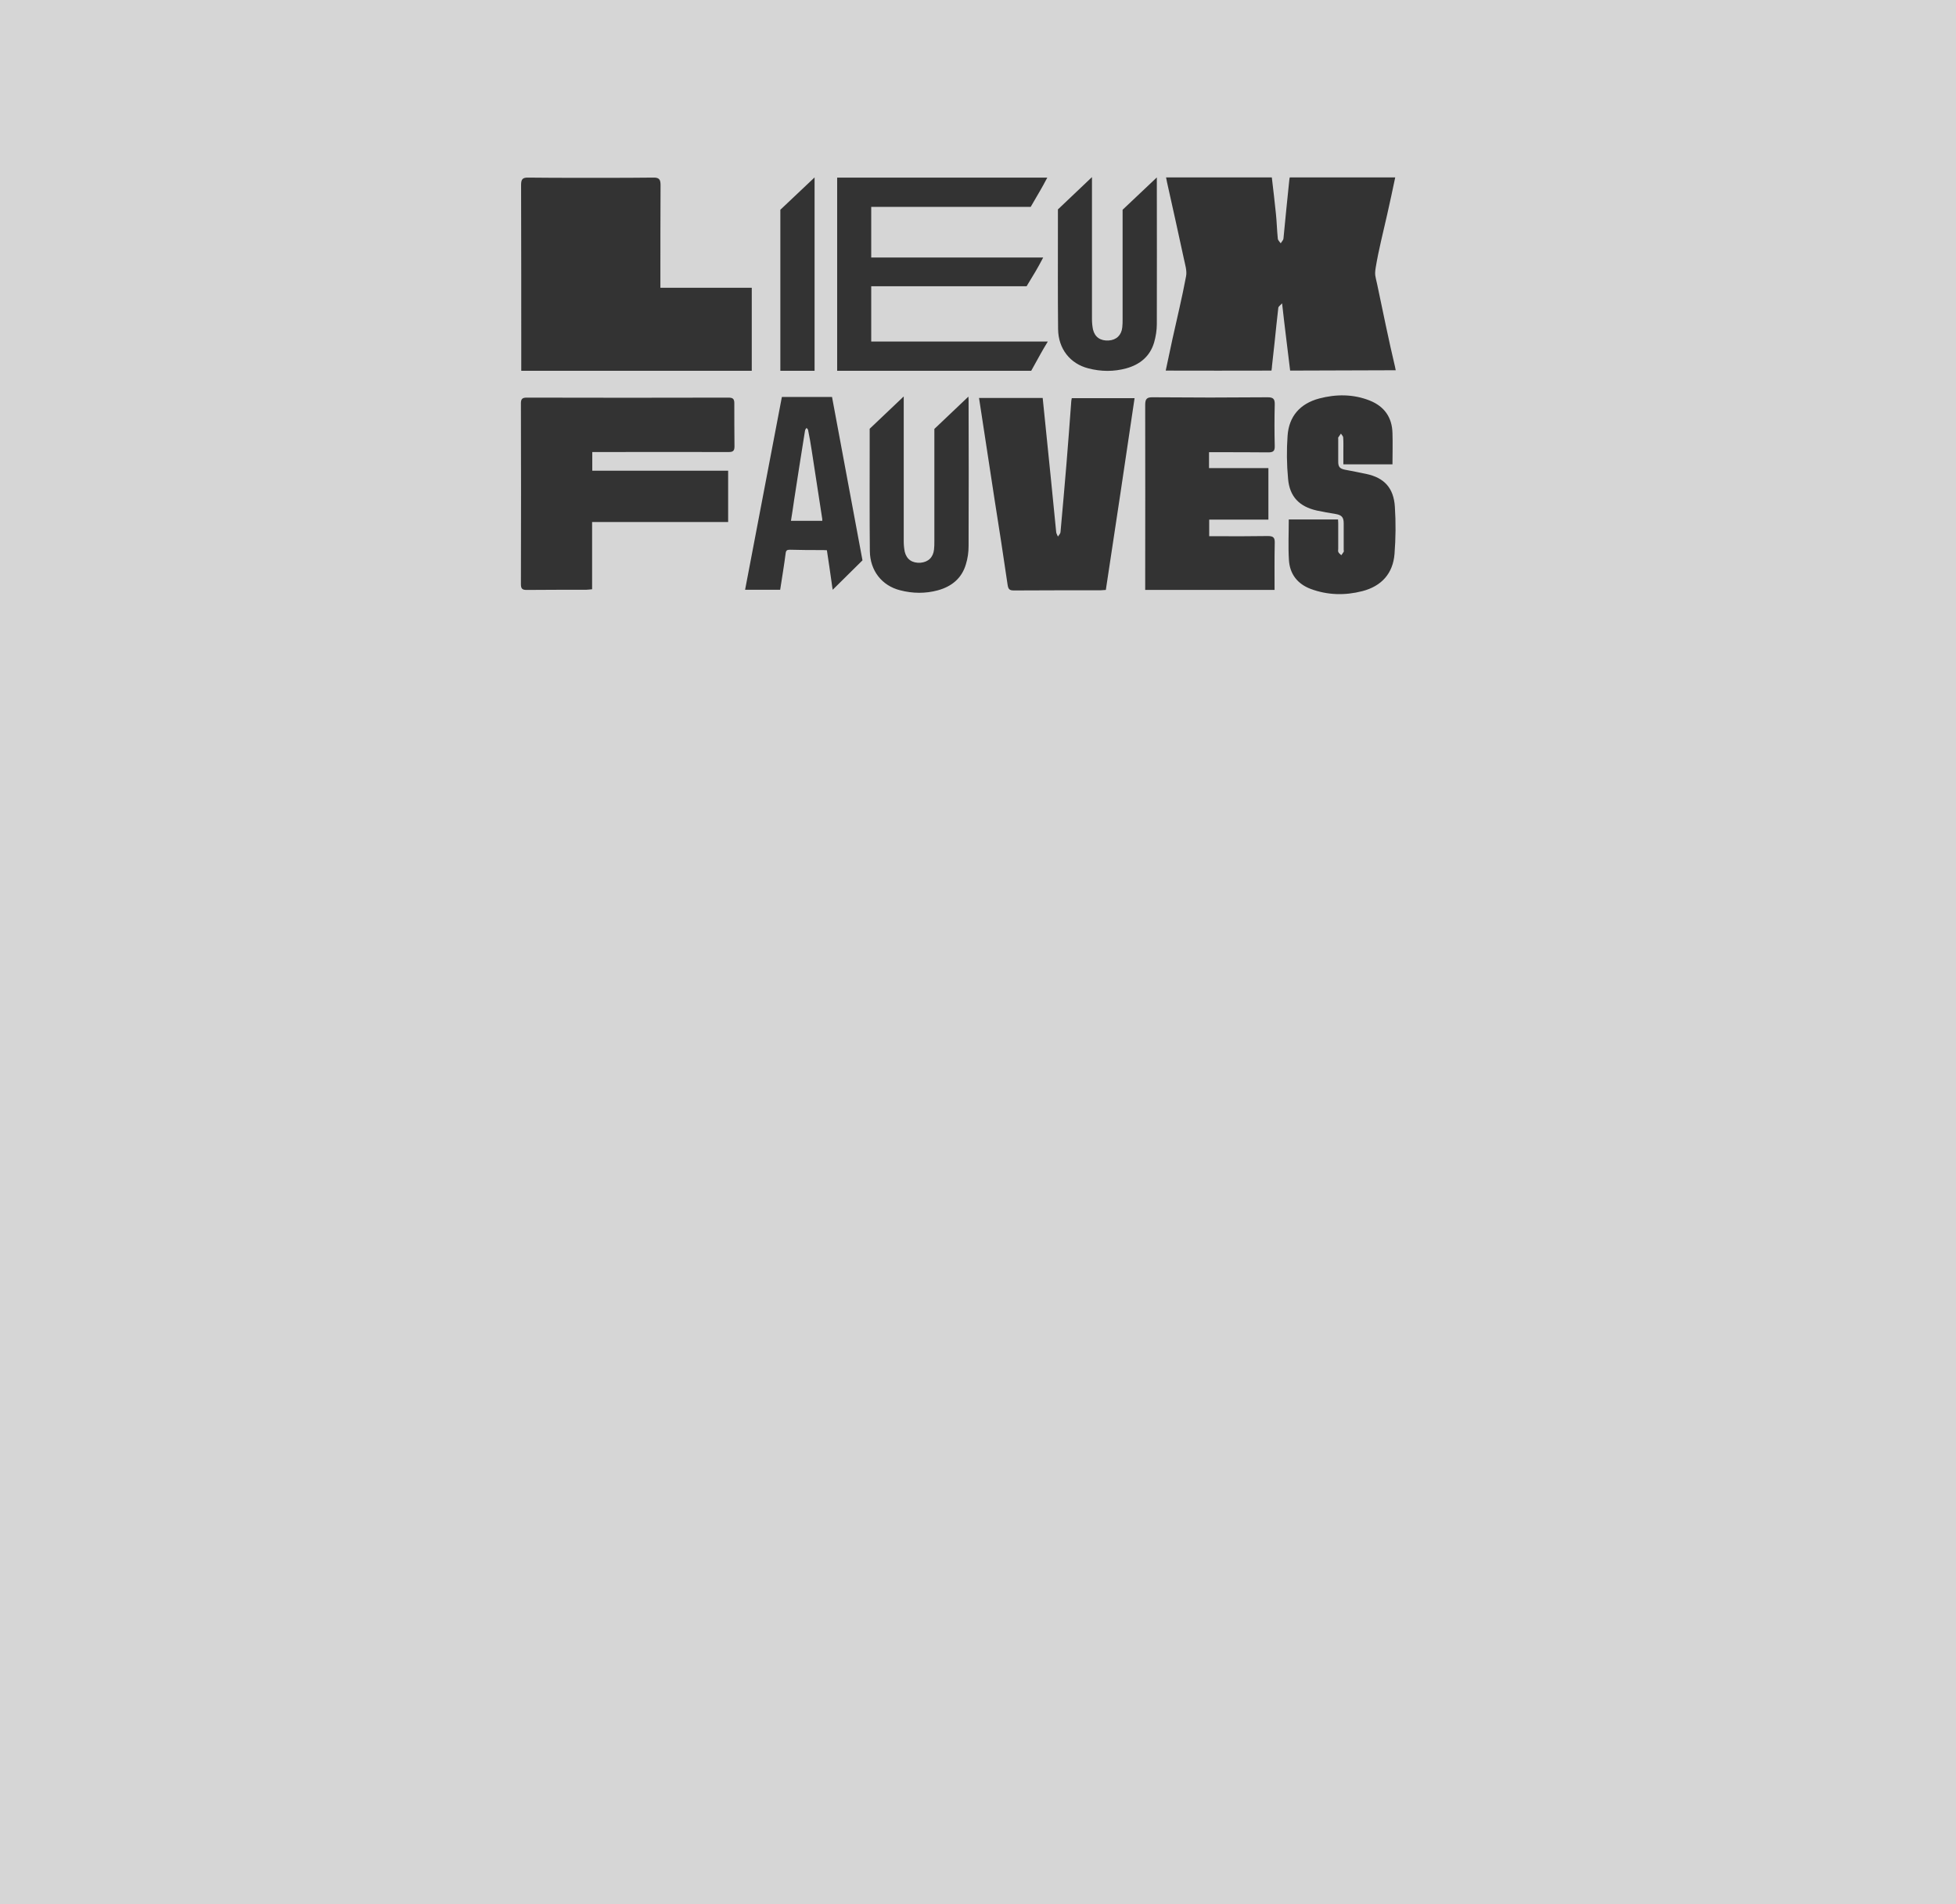 <?xml version="1.0" encoding="utf-8"?>
<!-- Generator: Adobe Illustrator 26.1.0, SVG Export Plug-In . SVG Version: 6.00 Build 0)  -->
<svg version="1.1" id="Calque_1" xmlns="http://www.w3.org/2000/svg" xmlns:xlink="http://www.w3.org/1999/xlink" x="0px" y="0px"
	 viewBox="0 0 1143 1112.9" style="enable-background:new 0 0 1143 1112.9;" xml:space="preserve">
<rect x="0" y="0" width="1143" height="1112.9" fill="#333333" stroke="none"/>
<style type="text/css">
	.st0{opacity:0.8;}
	.st1{fill:#FFFFFF;}
</style>
<g class="st0">
	<path class="st1" d="M0,0v1112.9h1143V0H0z M618.2,132.7v-10.3l19.8-18.8h0.1v2.9c0,27.3,0,52.9,0,80.1c0,2,0.2,4,0.6,6
		c1.1,4.5,4.4,6.7,9.2,6.4c4.5-0.3,7.4-3.1,7.9-7.6c0.2-1.6,0.2-3.3,0.2-4.9c0-21.9,0-42,0-63.9l20-18.9c0,0.9,0,1.3,0,2
		c0,28.5,0.1,55.2,0,83.7c0,3.6-0.6,7.3-1.6,10.8c-2.4,8.1-8.3,12.9-16.3,15.1c-7.3,2-14.8,1.9-22.1,0c-10.7-2.7-17.6-11.5-17.7-23
		C618.1,172.3,618.2,152.5,618.2,132.7z M489.2,103.8H612c-3.8,7.2-4,7.2-9.7,17.1h-93.2v29.6h100.5c-3.9,7.4-4.5,8.2-9.7,16.8
		h-90.8l0,0v32.3h103.2c-4.4,7.3-3.6,6.2-9.7,17.1H489.2V103.8z M456,122.6l20-18.9v113h-20V122.6z M308.8,103.8
		c11,0.2,61.9,0.2,72.9,0c3.5-0.1,4.3,1.1,4.3,4.4c-0.1,24.1-0.1,31.2-0.1,55.2v4.8h53.4v48.5l0,0H304.6v-4c0-34.9,0-69.7-0.1-104.6
		C304.5,104.7,305.4,103.7,308.8,103.8z M429.2,261c0,2.7-1.1,3.2-3.5,3.2c-16.6-0.1-59,0-75.7,0h-3.9v10.9h79.4v30H346v39.3
		c-1.4,0.1-2.5,0.3-3.5,0.3c-11.5,0-23,0-34.5,0.1c-2.5,0-3.6-0.4-3.6-3.3c0.1-35.3,0.1-70.6,0-105.8c0-2.6,0.9-3.3,3.4-3.3
		c30.7,0.1,87.2,0.1,117.8,0c2.4,0,3.5,0.5,3.5,3.2C429.1,244,429.1,252.5,429.2,261z M486.6,344.7c-0.2-0.7-0.3-2-0.6-4
		c-0.9-6.3-1.8-12.6-2.8-19.1c-0.8,0-1.5-0.1-2.2-0.1c-6.5,0-12.9,0-19.4-0.2c-1.7,0-2.3,0.4-2.5,2.1c-0.9,7-2.1,14.1-3.2,21.3
		h-20.5c7.2-37.5,14.3-75,21.5-112.7h29.3l0,0c6,31.9,11.8,63.6,17.8,95.5L486.6,344.7z M566,319.1c0,3.6-0.5,7.3-1.6,10.8
		c-2.4,8.1-8.3,12.9-16.3,15.1c-7.3,2-14.8,1.9-22.1,0c-10.7-2.7-17.6-11.5-17.7-23c-0.2-19.8-0.1-39.6-0.1-59.5c0-4,0-8,0-11.9
		l19.8-18.8h0.1v2.9c0,27.3,0,54.5,0,81.8c0,2,0.2,4,0.6,6c1.1,4.5,4.4,6.7,9.2,6.4c4.5-0.4,7.4-3.1,7.9-7.7
		c0.2-1.6,0.2-3.3,0.2-4.9c0-21.9,0-43.7,0-65.6l19.9-18.9c0,0.7,0.1,1.3,0.1,2C566.1,262.1,566.1,290.6,566,319.1z M646.2,344.8
		c-1.1,0-2.1,0.2-3.1,0.2c-16.9,0-33.7,0-50.6,0.1c-2.6,0-3.3-0.7-3.7-3.3c-2.4-16.6-5-33.2-7.6-49.7c-3-19.8-6-39.5-9.1-59.5h37.2
		c0.6,5.9,1.2,11.8,1.8,17.7c2.1,20.3,4.1,40.5,6.1,60.8c0.1,0.8,0.7,1.7,1,2.5c0.5-0.8,1.4-1.6,1.5-2.5c1.2-13.4,2.4-26.7,3.5-40.1
		c1-12.2,1.9-24.3,2.8-36.5c0-0.5,0.2-1.1,0.3-1.8H663C657.5,270,651.9,307.3,646.2,344.8z M744.9,236.5c-0.2,8-0.2,16.1,0,24.2
		c0.1,3-1,3.7-3.8,3.7c-16.4-0.1-14-0.1-30.4-0.1h-4.2c0,3.2,0,6.1,0,9.3c17.7,0,16.7,0,34.7,0c0,10.2,0,20,0,30.1
		c-17.6,0-16.6,0-34.6,0c0,3.3,0,6.3,0,9.7c1.3,0,2.6,0,3.9,0c16.4,0,14,0.1,30.4-0.1c3.3,0,4.1,1,4,4.1c-0.2,9-0.1,18-0.1,27.4
		c-33.2,0-42.5,0-75.6,0c0-1.5,0-2.8,0-4.1c0-34.7,0.1-69.3,0-104c0-3.4,0.8-4.6,4.5-4.5c30.1,0.2,36.9,0.2,67,0
		C744,232.2,745,233.1,744.9,236.5z M814.9,323.7c-0.9,11.5-7.6,18.9-18.8,21.8c-10.1,2.6-20.3,2.4-30.2-1.3
		c-7.7-2.9-12.2-8.7-12.7-16.8c-0.5-7.8-0.1-15.7-0.1-23.8h28.8c0,0.8,0.1,1.5,0.1,2.2c0,5,0,9.9,0,14.9c0,0.7-0.2,1.5,0.1,2
		c0.3,0.7,1.1,1.2,1.7,1.8c0.5-0.7,1-1.3,1.4-2c0.2-0.3,0-0.7,0-1.1c0-5.2,0-10.4,0-15.5c0-3.6-1.2-4.9-4.8-5.5s-7.3-1.2-10.9-2
		c-10.2-2.3-15.9-8.1-16.8-18.5c-0.8-8.4-0.9-16.9-0.3-25.2c0.8-11.4,7.3-18.8,18.5-21.8c9.9-2.6,19.9-2.6,29.5,1.2
		c8.5,3.4,13.1,9.8,13.3,19.1c0.2,6,0,12,0,18.2H785c0-2.6,0-5.2,0-7.8c0-2.6,0.1-5.3-0.1-7.9c0-0.8-0.9-1.5-1.3-2.3
		c-0.5,0.8-1.1,1.5-1.6,2.3c-0.1,0.2,0,0.5,0,0.7c0,4.5,0,9,0,13.5c0,3,1,4,3.8,4.6c4.2,0.8,8.4,1.6,12.6,2.5
		c10.4,2.2,16,8.1,16.7,19.2C815.7,305.4,815.6,314.6,814.9,323.7z M753.9,216.6c-1.5-12.7-3.2-25.6-4.7-39.3c-0.9,1-2,1.7-2.2,2.5
		c-0.8,6.8-1.5,13.7-2.2,20.5c-0.5,4.5-1,9.1-1.5,13.6c0,0.5-0.1,1.3-0.3,2.7c0,0-1.8,0-2.3,0c-19.3,0.1-38.6,0-57.9,0h-1.6
		c0.7-3.2,2.6-12.4,3.9-18.3c2.7-12.3,5.7-24.5,8-36.9c0.6-3.2-0.6-6.8-1.3-10.2c-3.2-14.9-6.5-29.7-9.8-44.5
		c-0.2-0.8-0.4-1.8-0.6-3h61.8c0.8,7,1.7,14.2,2.4,21.3c0.5,4.8,0.6,9.7,1.1,14.5c0.1,1,1.1,1.8,1.7,2.7c0.5-0.9,1.5-1.8,1.6-2.8
		c1.1-11,2.1-22.1,3.3-33.1c0-0.5,0.3-2.6,0.4-2.6c0.4,0,1.8,0,2.2,0h59.4c-1.5,7.1-3.1,14.7-4.7,21.7c-2.3,10.3-5,20.6-6.7,31
		c-0.7,4.4-0.2,4.9,0.8,9.5c3.1,14.7,7,33.9,10.5,48.5c0.1,0.5,0.2,1.2,0.4,2L753.9,216.6z"/>
	<path class="st1" d="M474.3,263.1c-0.6-4-1.3-7.9-2.1-11.8c-0.1-0.5-0.6-0.8-0.9-1.2c-0.3,0.4-0.6,0.8-0.8,1.2
		c-0.1,0.3-0.1,0.7-0.2,1.1c-2.1,13.2-4.2,26.3-6.2,39.5c-0.6,4.1-1.2,8.3-1.9,12.5h18.3c0-0.4,0-0.7,0-1
		C478.4,289.9,476.4,276.5,474.3,263.1z"/>
</g>
</svg>
